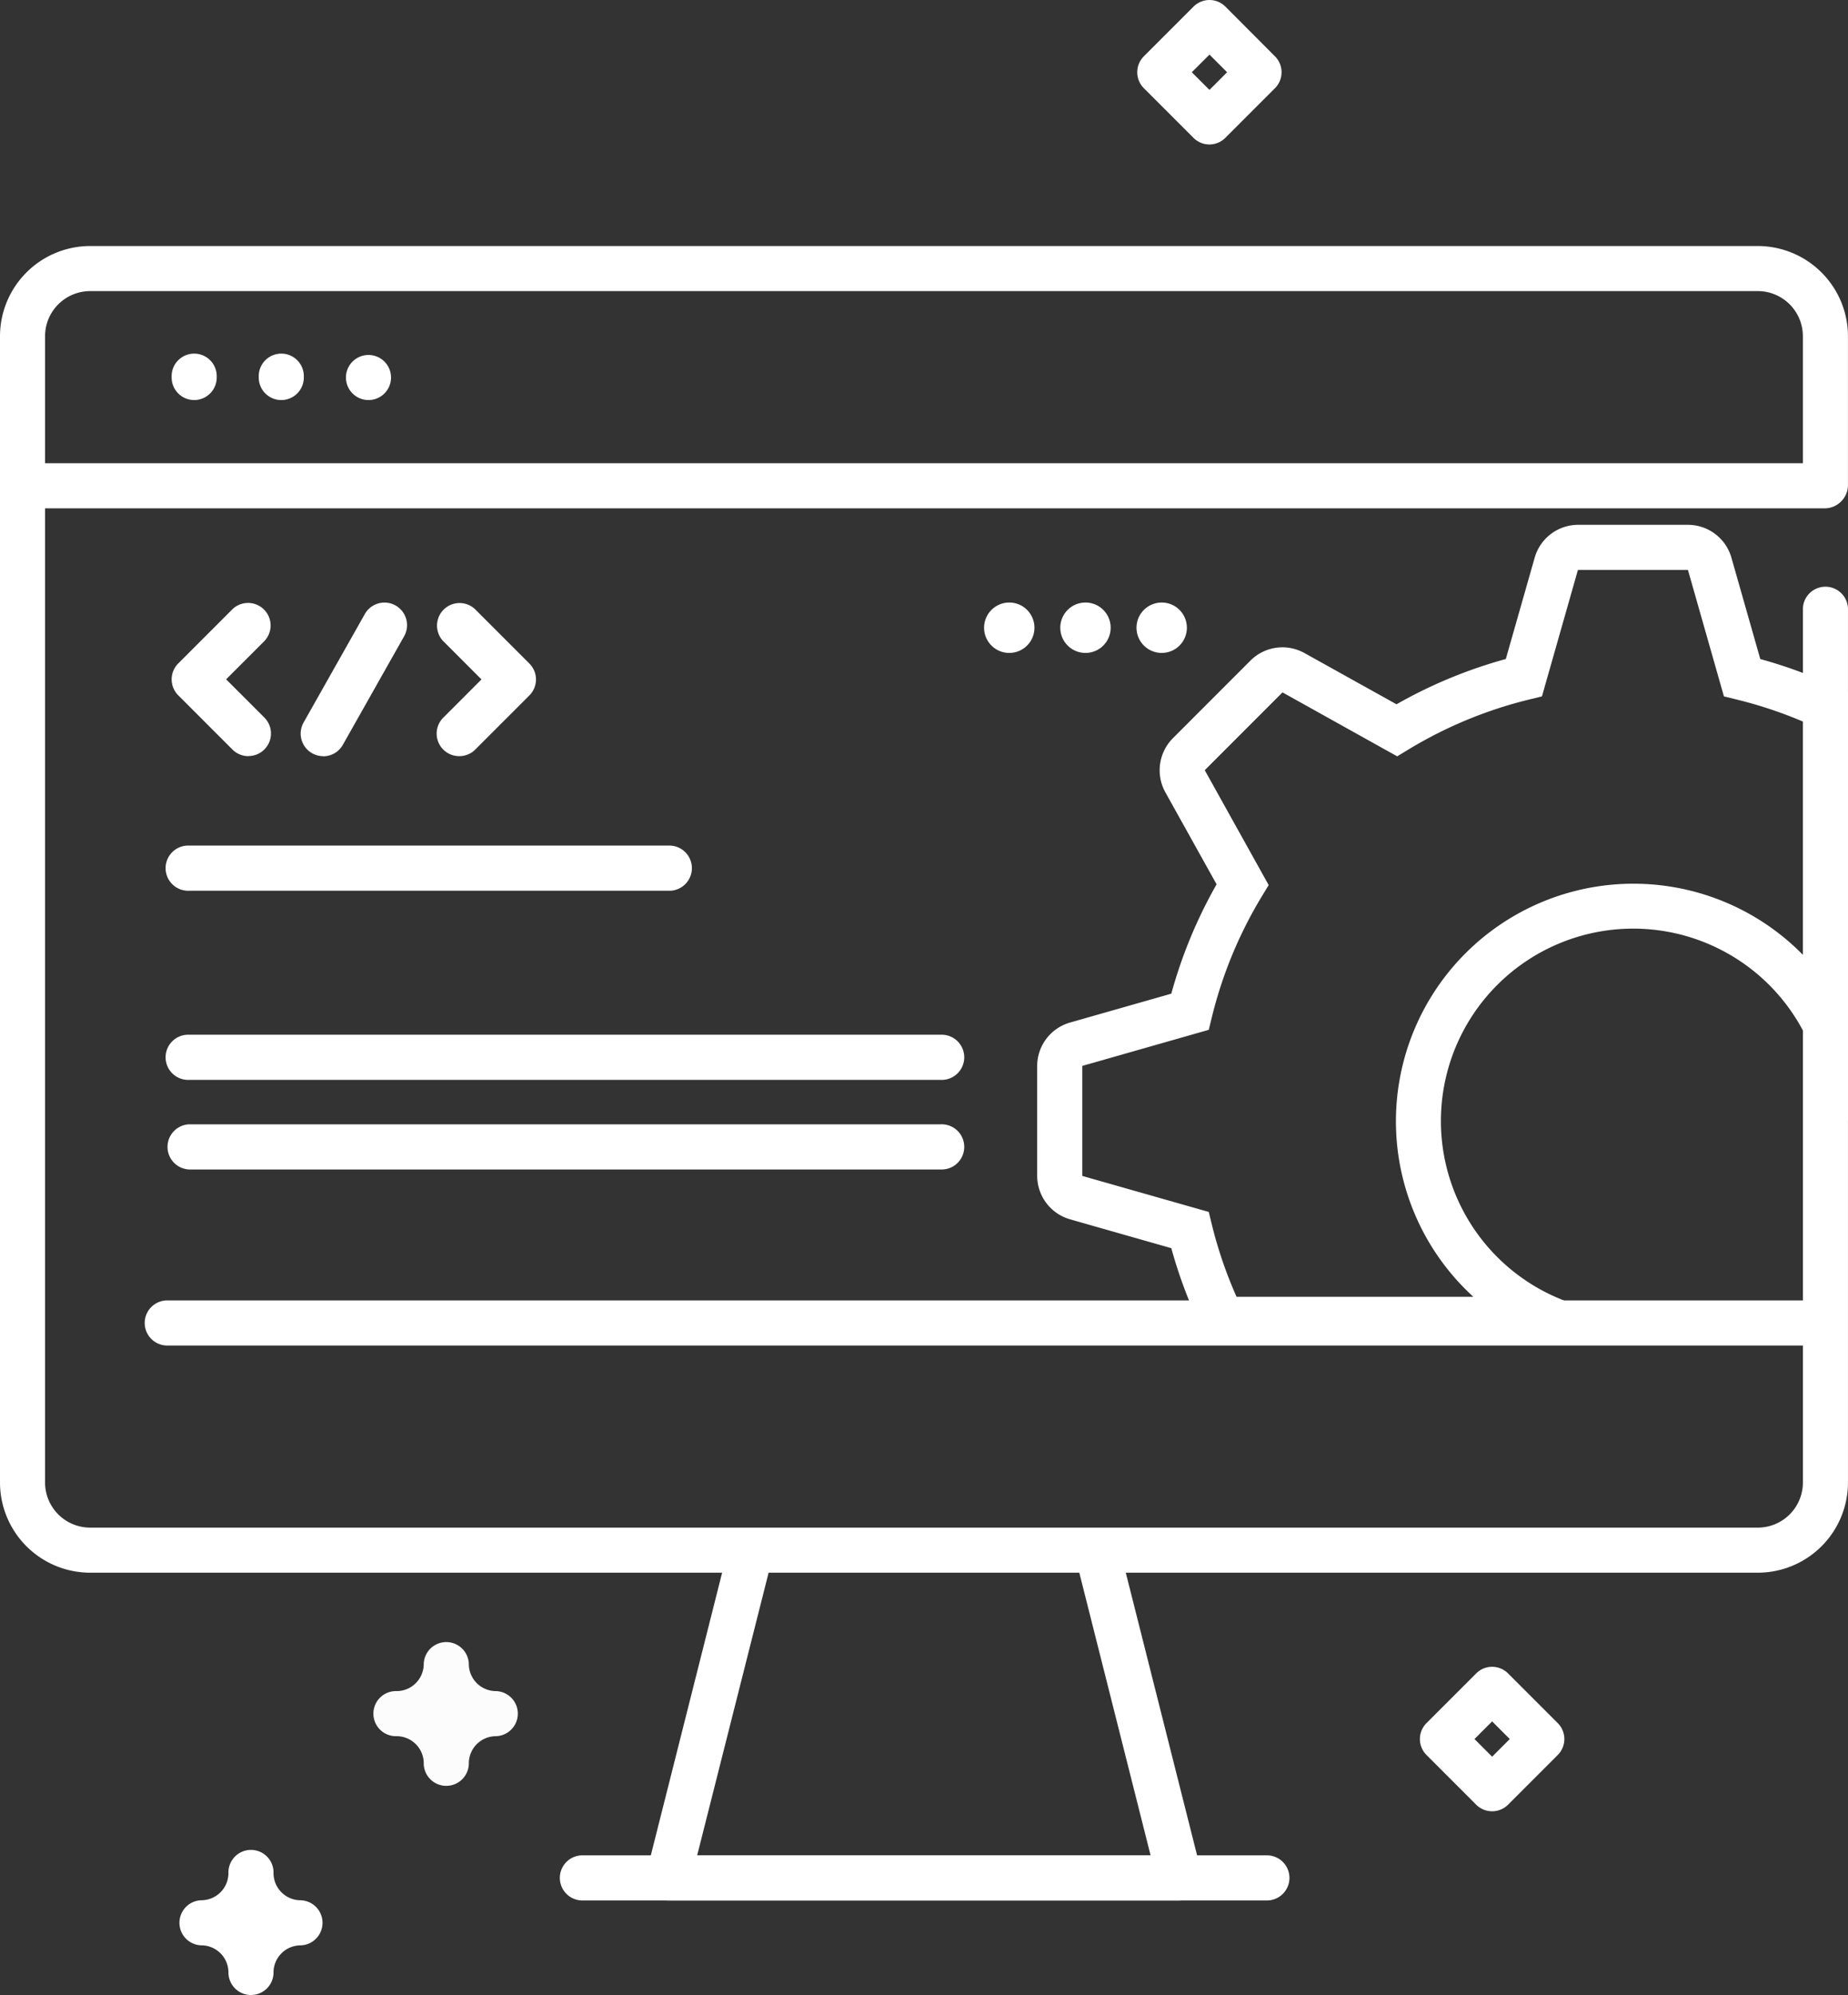 <svg xmlns="http://www.w3.org/2000/svg" width="91.292" height="98.524" viewBox="0 0 91.292 98.524"><rect x="0" y="0" width="91.292" height="98.524" fill="#333333" stroke="none"/><g id="Group_103" data-name="Group 103" transform="translate(0)"><path id="Path_85" fill="#fff" d="M306.886,41.895a1.113,1.113,0,0,1-.787-.325l-2.454-2.454a1.113,1.113,0,0,1,0-1.575l2.454-2.454a1.113,1.113,0,0,1,1.575,0l2.447,2.454a1.113,1.113,0,0,1,0,1.575l-2.454,2.454A1.114,1.114,0,0,1,306.886,41.895Zm-.872-3.567.872.872.872-.872-.872-.872Z" data-name="Path 85" transform="translate(-247.138 -34.76)"/><path id="Path_86" fill="#fff" d="M369.6,411.579a1.113,1.113,0,0,1-.788-.325l-2.454-2.454a1.113,1.113,0,0,1,0-1.575l2.454-2.454a1.113,1.113,0,0,1,1.575,0l2.454,2.454a1.113,1.113,0,0,1,0,1.575l-2.454,2.454A1.114,1.114,0,0,1,369.6,411.579Zm-.872-3.567.872.872.872-.872-.872-.872Z" data-name="Path 86" transform="translate(-295.888 -322.13)"/><path id="Path_87" fill="#fff" d="M94.231,452.337a1.113,1.113,0,0,1-1.113-1.113,1.341,1.341,0,0,0-1.34-1.34,1.114,1.114,0,0,1,0-2.227,1.342,1.342,0,0,0,1.34-1.339,1.114,1.114,0,1,1,2.227,0,1.341,1.341,0,0,0,1.34,1.34,1.114,1.114,0,0,1,0,2.227,1.341,1.341,0,0,0-1.34,1.339,1.113,1.113,0,0,1-1.114,1.113Z" data-name="Path 87" transform="translate(-81.833 -353.814)"/><path id="Path_88" fill="#fcfcfc" d="M137.564,405.939a1.113,1.113,0,0,1-1.113-1.113,1.341,1.341,0,0,0-1.34-1.34,1.114,1.114,0,1,1,0-2.227,1.341,1.341,0,0,0,1.34-1.34,1.114,1.114,0,0,1,2.227,0,1.341,1.341,0,0,0,1.34,1.34,1.114,1.114,0,0,1,0,2.227,1.342,1.342,0,0,0-1.34,1.339,1.113,1.113,0,0,1-1.114,1.113Z" data-name="Path 88" transform="translate(-115.518 -317.745)"/><path id="Path_90" fill="#fff" d="M220.656,393.055H195.4a1.113,1.113,0,0,1-1.079-1.386l3.975-15.752a1.113,1.113,0,0,1,2.159.545l-3.632,14.366h22.4l-3.657-14.495a1.113,1.113,0,0,1,2.159-.545l4.007,15.879a1.113,1.113,0,0,1-1.079,1.386Z" data-name="Path 90" transform="translate(-162.383 -299.2)"/><g id="Group_8" data-name="Group 8" transform="translate(51.233 25.919)"><path id="Path_94" fill="#fff" d="M312.022,195.928H289.535l-.3-.628a23.5,23.5,0,0,1-1.505-4l-5.009-1.427a2.24,2.24,0,0,1-1.617-2.141V182.3a2.235,2.235,0,0,1,1.617-2.141l5.009-1.428a23.484,23.484,0,0,1,2.237-5.4l-2.535-4.552a2.243,2.243,0,0,1,.372-2.659l3.841-3.843a2.234,2.234,0,0,1,2.66-.369l4.55,2.532a23.467,23.467,0,0,1,5.4-2.236l1.427-5.009a2.236,2.236,0,0,1,2.142-1.618h5.434a2.236,2.236,0,0,1,2.141,1.62l1.427,5.009a23.511,23.511,0,0,1,3.693,1.355l.644.3v21.162l-2.109-4.236a9.5,9.5,0,1,0-12.162,13ZM290.944,193.7H302.65a11.733,11.733,0,1,1,16.28-16.888v-11.52a21.43,21.43,0,0,0-3.272-1.088l-.628-.154-1.778-6.247h-5.434l-1.778,6.247-.629.154a21.243,21.243,0,0,0-5.968,2.47l-.554.336-5.666-3.158-3.841,3.843,3.158,5.673-.336.554a21.257,21.257,0,0,0-2.47,5.967l-.154.628-6.247,1.781v5.434l6.247,1.778.154.629a21.171,21.171,0,0,0,1.219,3.562Z" data-name="Path 94" transform="translate(-281.1 -155.578)"/></g><path id="Path_95" fill="#6ba53a" d="M56,97.709v7.382S56,95.864,56,97.709Z" data-name="Path 95" transform="translate(-54.887 -81.106)"/><path id="Path_96" fill="#fff" d="M141.176,139.718H52.117a1.114,1.114,0,1,1,0-2.227h89.059a1.114,1.114,0,0,1,0,2.227Z" data-name="Path 96" transform="translate(-50.998 -114.615)"/><g id="Group_10" data-name="Group 10" transform="translate(0 12.15)"><g id="Group_9" data-name="Group 9" transform="translate(0 0)"><path id="Path_98" fill="#fff" d="M165.9,325.405H84.071a1.114,1.114,0,0,1,0-2.227H165.9a1.114,1.114,0,0,1,0,2.227Z" data-name="Path 98" transform="translate(-75.842 -271.107)"/><path id="Path_99" fill="#fff" d="M209.994,448.494H176.179a1.114,1.114,0,0,1,0-2.227h33.815a1.114,1.114,0,1,1,0,2.227Z" data-name="Path 99" transform="translate(-147.442 -366.791)"/><path id="Path_100" fill="#fff" d="M90.195,115.592a1.113,1.113,0,0,1-1.113-1.113v-.032a1.114,1.114,0,1,1,2.227,0v.032a1.113,1.113,0,0,1-1.114,1.113Z" data-name="Path 100" transform="translate(-80.603 -107.986)"/><path id="Path_101" fill="#fff" d="M109.52,115.592a1.113,1.113,0,0,1-1.113-1.113v-.032a1.114,1.114,0,1,1,2.227,0v.032a1.113,1.113,0,0,1-1.114,1.113Z" data-name="Path 101" transform="translate(-95.625 -107.986)"/><path id="Path_102" fill="#fff" d="M128.847,115.592a1.113,1.113,0,0,1-1.113-1.113v-.032a1.114,1.114,0,0,1,2.227,0v.032a1.113,1.113,0,0,1-1.114,1.113Z" data-name="Path 102" transform="translate(-110.644 -107.986)"/><path id="Path_103" fill="#fff" d="M137.837,154.837H55.453A4.459,4.459,0,0,1,51,150.384V93.773a4.459,4.459,0,0,1,4.453-4.453h82.384a4.459,4.459,0,0,1,4.453,4.453v7.386a1.114,1.114,0,0,1-2.227,0V93.773a2.229,2.229,0,0,0-2.227-2.227H55.453a2.229,2.229,0,0,0-2.227,2.227v56.611a2.229,2.229,0,0,0,2.227,2.227h82.384a2.229,2.229,0,0,0,2.227-2.227V107.292a1.114,1.114,0,1,1,2.227,0v43.093A4.459,4.459,0,0,1,137.837,154.837Z" data-name="Path 103" transform="translate(-51 -89.32)"/></g><path id="Path_104" fill="#fff" d="M126.213,266.485H89.087a1.116,1.116,0,1,1,0-2.23h37.127a1.116,1.116,0,1,1,0,2.23Z" data-name="Path 104" transform="translate(-79.743 -225.305)"/><path id="Path_105" fill="#fff" d="M112.854,224.5H89.087a1.116,1.116,0,1,1,0-2.23h23.767a1.116,1.116,0,0,1,0,2.23Z" data-name="Path 105" transform="translate(-79.743 -192.661)"/><path id="Path_106" fill="#fff" d="M126.188,286.351H89.062a1.116,1.116,0,0,1,0-2.23h37.127a1.116,1.116,0,1,1,0,2.23Z" data-name="Path 106" transform="translate(-79.718 -240.747)"/><path id="Path_107" fill="#fff" d="M92.875,175.978a1.11,1.11,0,0,1-.787-.325l-2.679-2.679a1.113,1.113,0,0,1,0-1.575l2.679-2.679a1.114,1.114,0,0,1,1.575,1.575l-1.889,1.889,1.889,1.889a1.113,1.113,0,0,1-.787,1.9Z" data-name="Path 107" transform="translate(-80.603 -150.786)"/><path id="Path_108" fill="#fff" d="M148.993,175.976a1.113,1.113,0,0,1-.787-1.9l1.889-1.889-1.889-1.889a1.114,1.114,0,0,1,1.575-1.575l2.679,2.679a1.113,1.113,0,0,1,0,1.575l-2.679,2.679a1.108,1.108,0,0,1-.787.32Z" data-name="Path 108" transform="translate(-126.309 -150.784)"/><path id="Path_109" fill="#fff" d="M118.814,175.977a1.114,1.114,0,0,1-.969-1.661l3.026-5.359a1.114,1.114,0,1,1,1.94,1.1l-3.026,5.359a1.114,1.114,0,0,1-.971.567Z" data-name="Path 109" transform="translate(-102.848 -150.784)"/></g><path id="Path_111" fill="#6ba53a" d="M332.115,260.155Z" data-name="Path 111" transform="translate(-265.88 -202.595)"/><path id="Path_112" fill="#6ba53a" d="M397.739,228.192Z" data-name="Path 112" transform="translate(-316.743 -171.106)"/><ellipse id="Ellipse_7" cx="1.245" cy="1.245" fill="#fff" data-name="Ellipse 7" rx="1.245" ry="1.245" transform="translate(56.143 29.755)"/><ellipse id="Ellipse_8" cx="1.245" cy="1.245" fill="#fff" data-name="Ellipse 8" rx="1.245" ry="1.245" transform="translate(52.378 29.755)"/><ellipse id="Ellipse_9" cx="1.245" cy="1.245" fill="#fff" data-name="Ellipse 9" rx="1.245" ry="1.245" transform="translate(48.613 29.755)"/></g></svg>